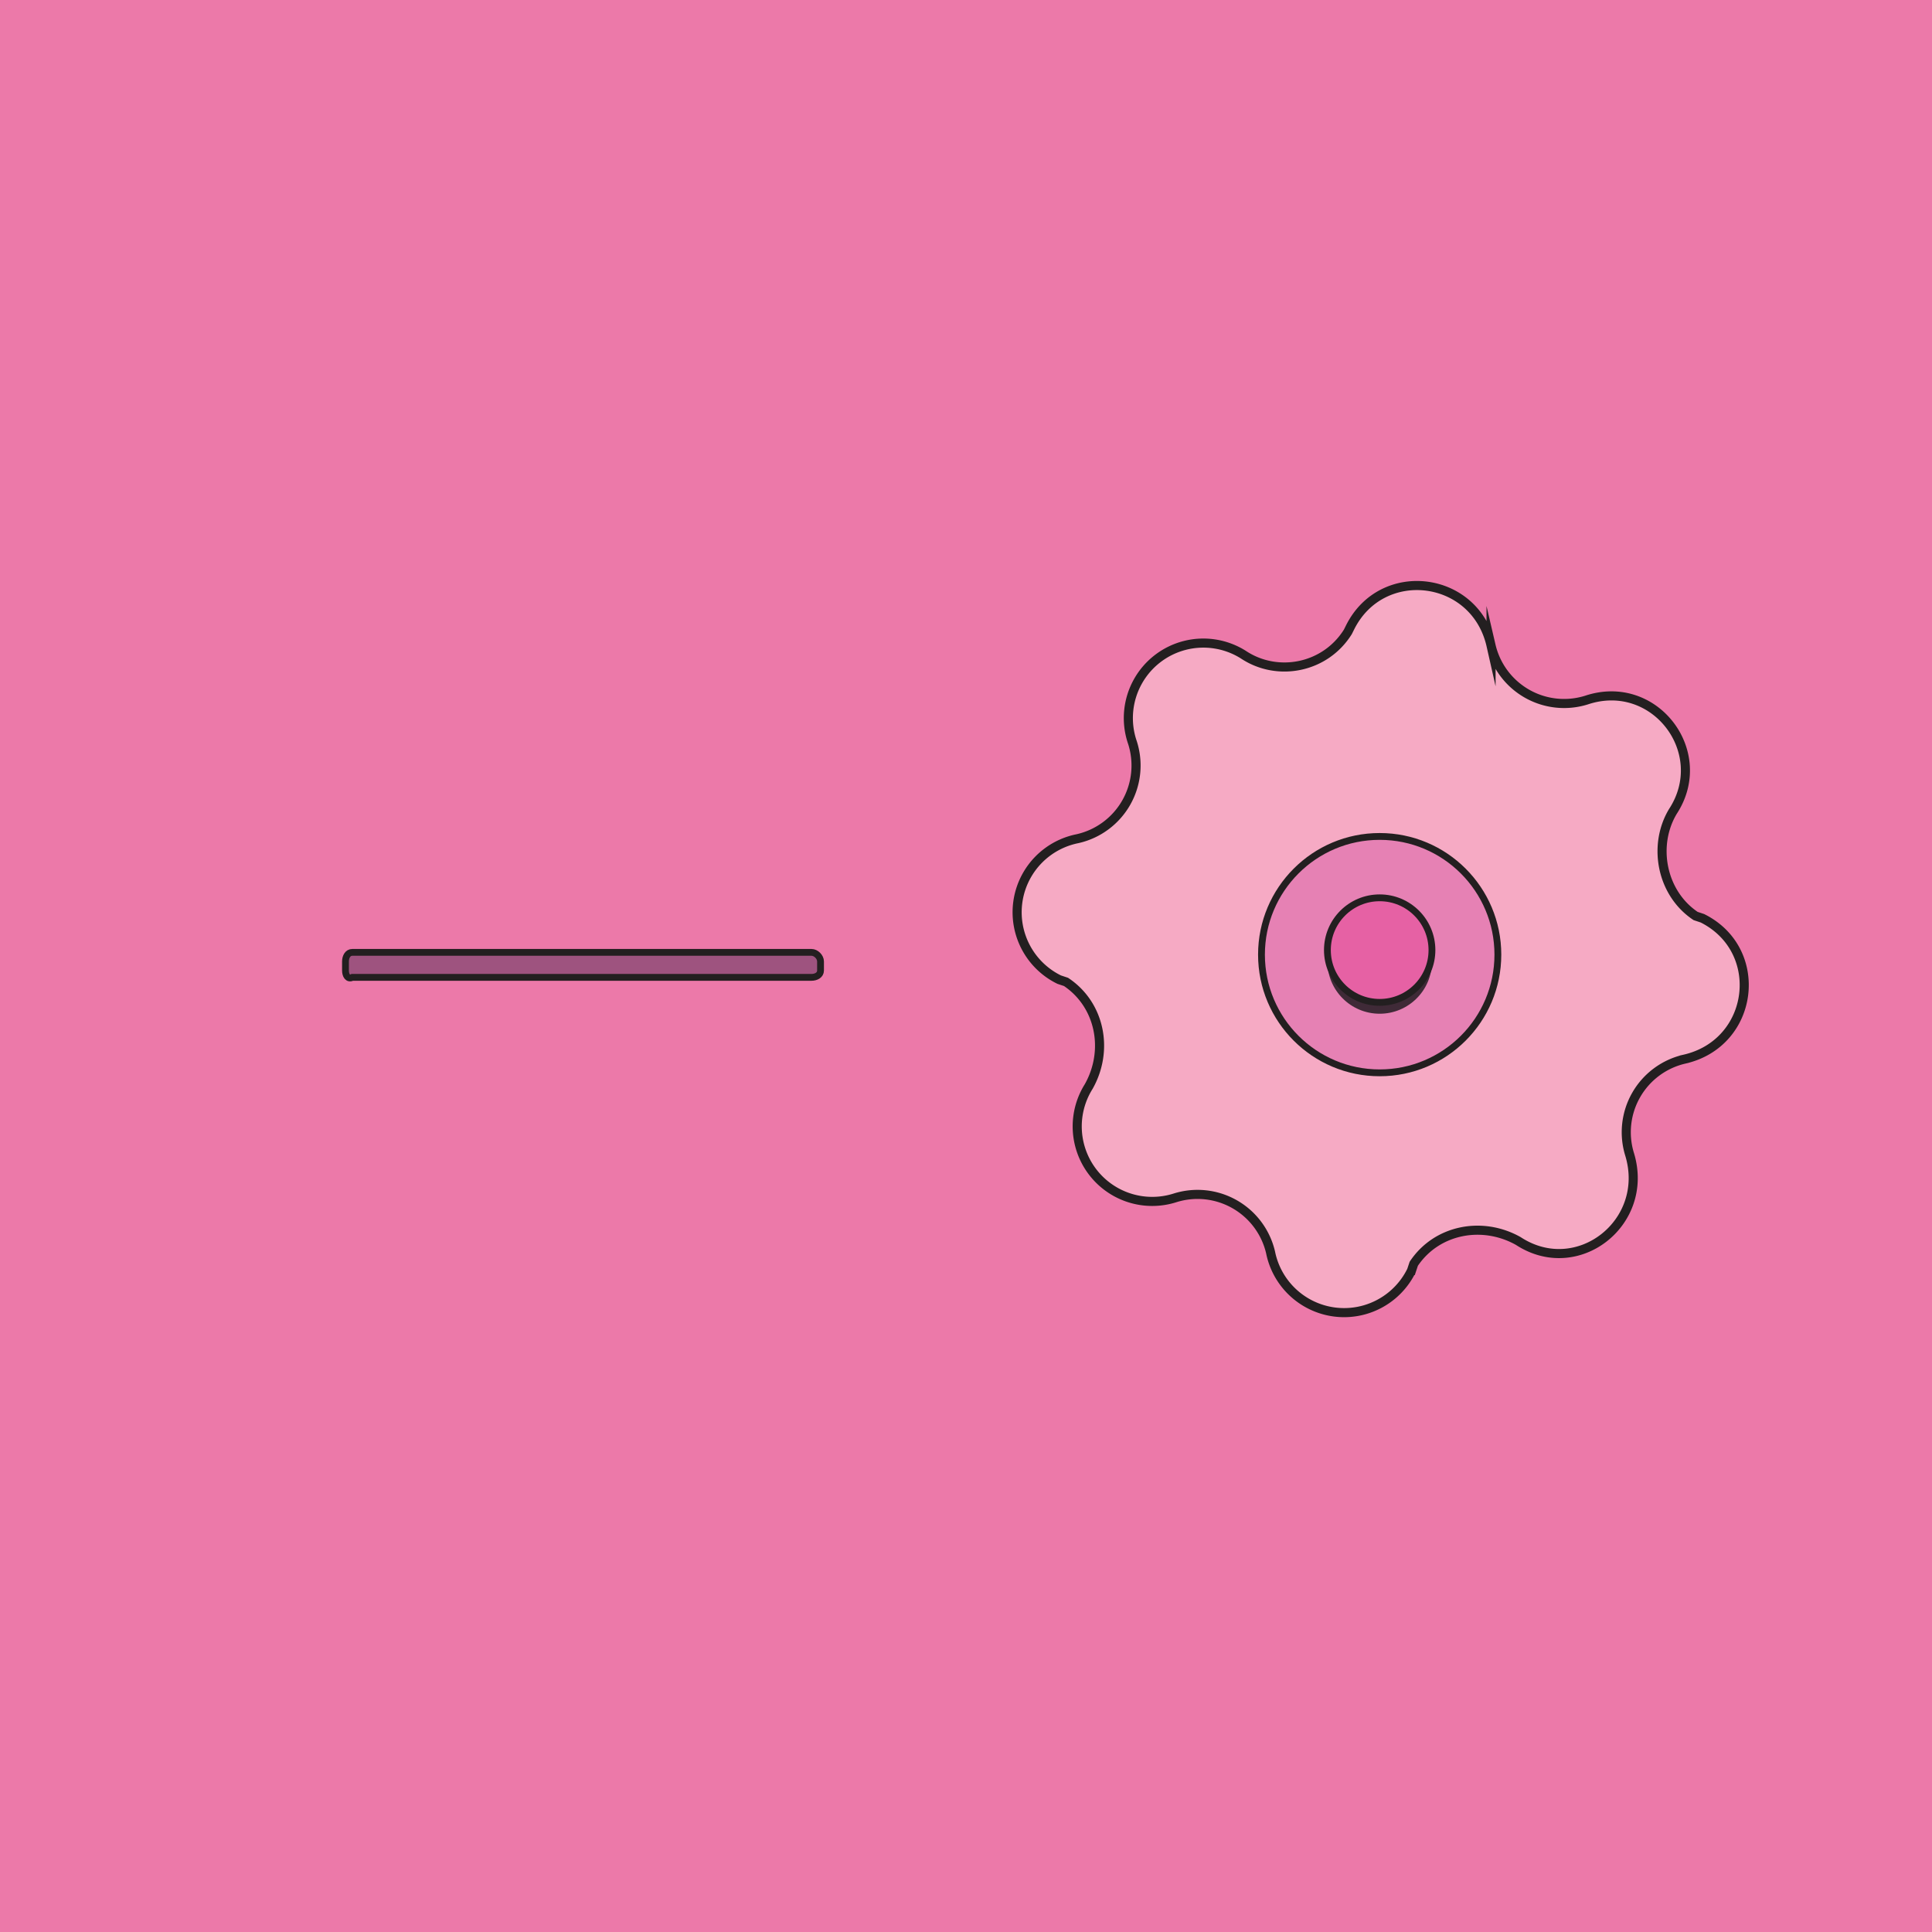 <svg xmlns="http://www.w3.org/2000/svg" viewBox="0 0 850 850"><defs/><path fill="#ec79a9" d="M0 0h850v850H0z"/><path fill="#f6aac4" stroke="#231f20" stroke-miterlimit="10" stroke-width="4" d="M668 546h0c-16-9-36-5-46 10l-1 3h0a33 33 0 01-62-8h0a33 33 0 00-42-24h0a33 33 0 01-38-49h0c9-16 5-36-10-46l-3-1h0a33 33 0 018-62h0a33 33 0 0024-43h0a33 33 0 0149-38h0c15 10 36 6 46-10l1-2h0c14-28 55-23 62 8h0a33 33 0 0042 24h0c30-10 55 23 38 49h0c-9 15-5 36 10 46l3 1h0c28 14 23 55-8 62h0a33 33 0 00-24 42h0c9 30-23 55-49 38z"/><circle cx="607" cy="420" r="52" fill="#e681b4" stroke="#231f20" stroke-miterlimit="10" stroke-width="3"/><circle cx="607" cy="423" r="23" fill="#3f2a37"/><circle cx="607" cy="418" r="23" fill="#e661a4" stroke="#231f20" stroke-miterlimit="10" stroke-width="3"/><path fill="#9e537f" stroke="#231f20" stroke-miterlimit="10" stroke-width="3" d="M155 419h202c2 0 4 2 4 4v4c0 2-2 3-4 3H155c-2 1-3-1-3-3v-4c0-2 1-4 3-4z"/></svg>